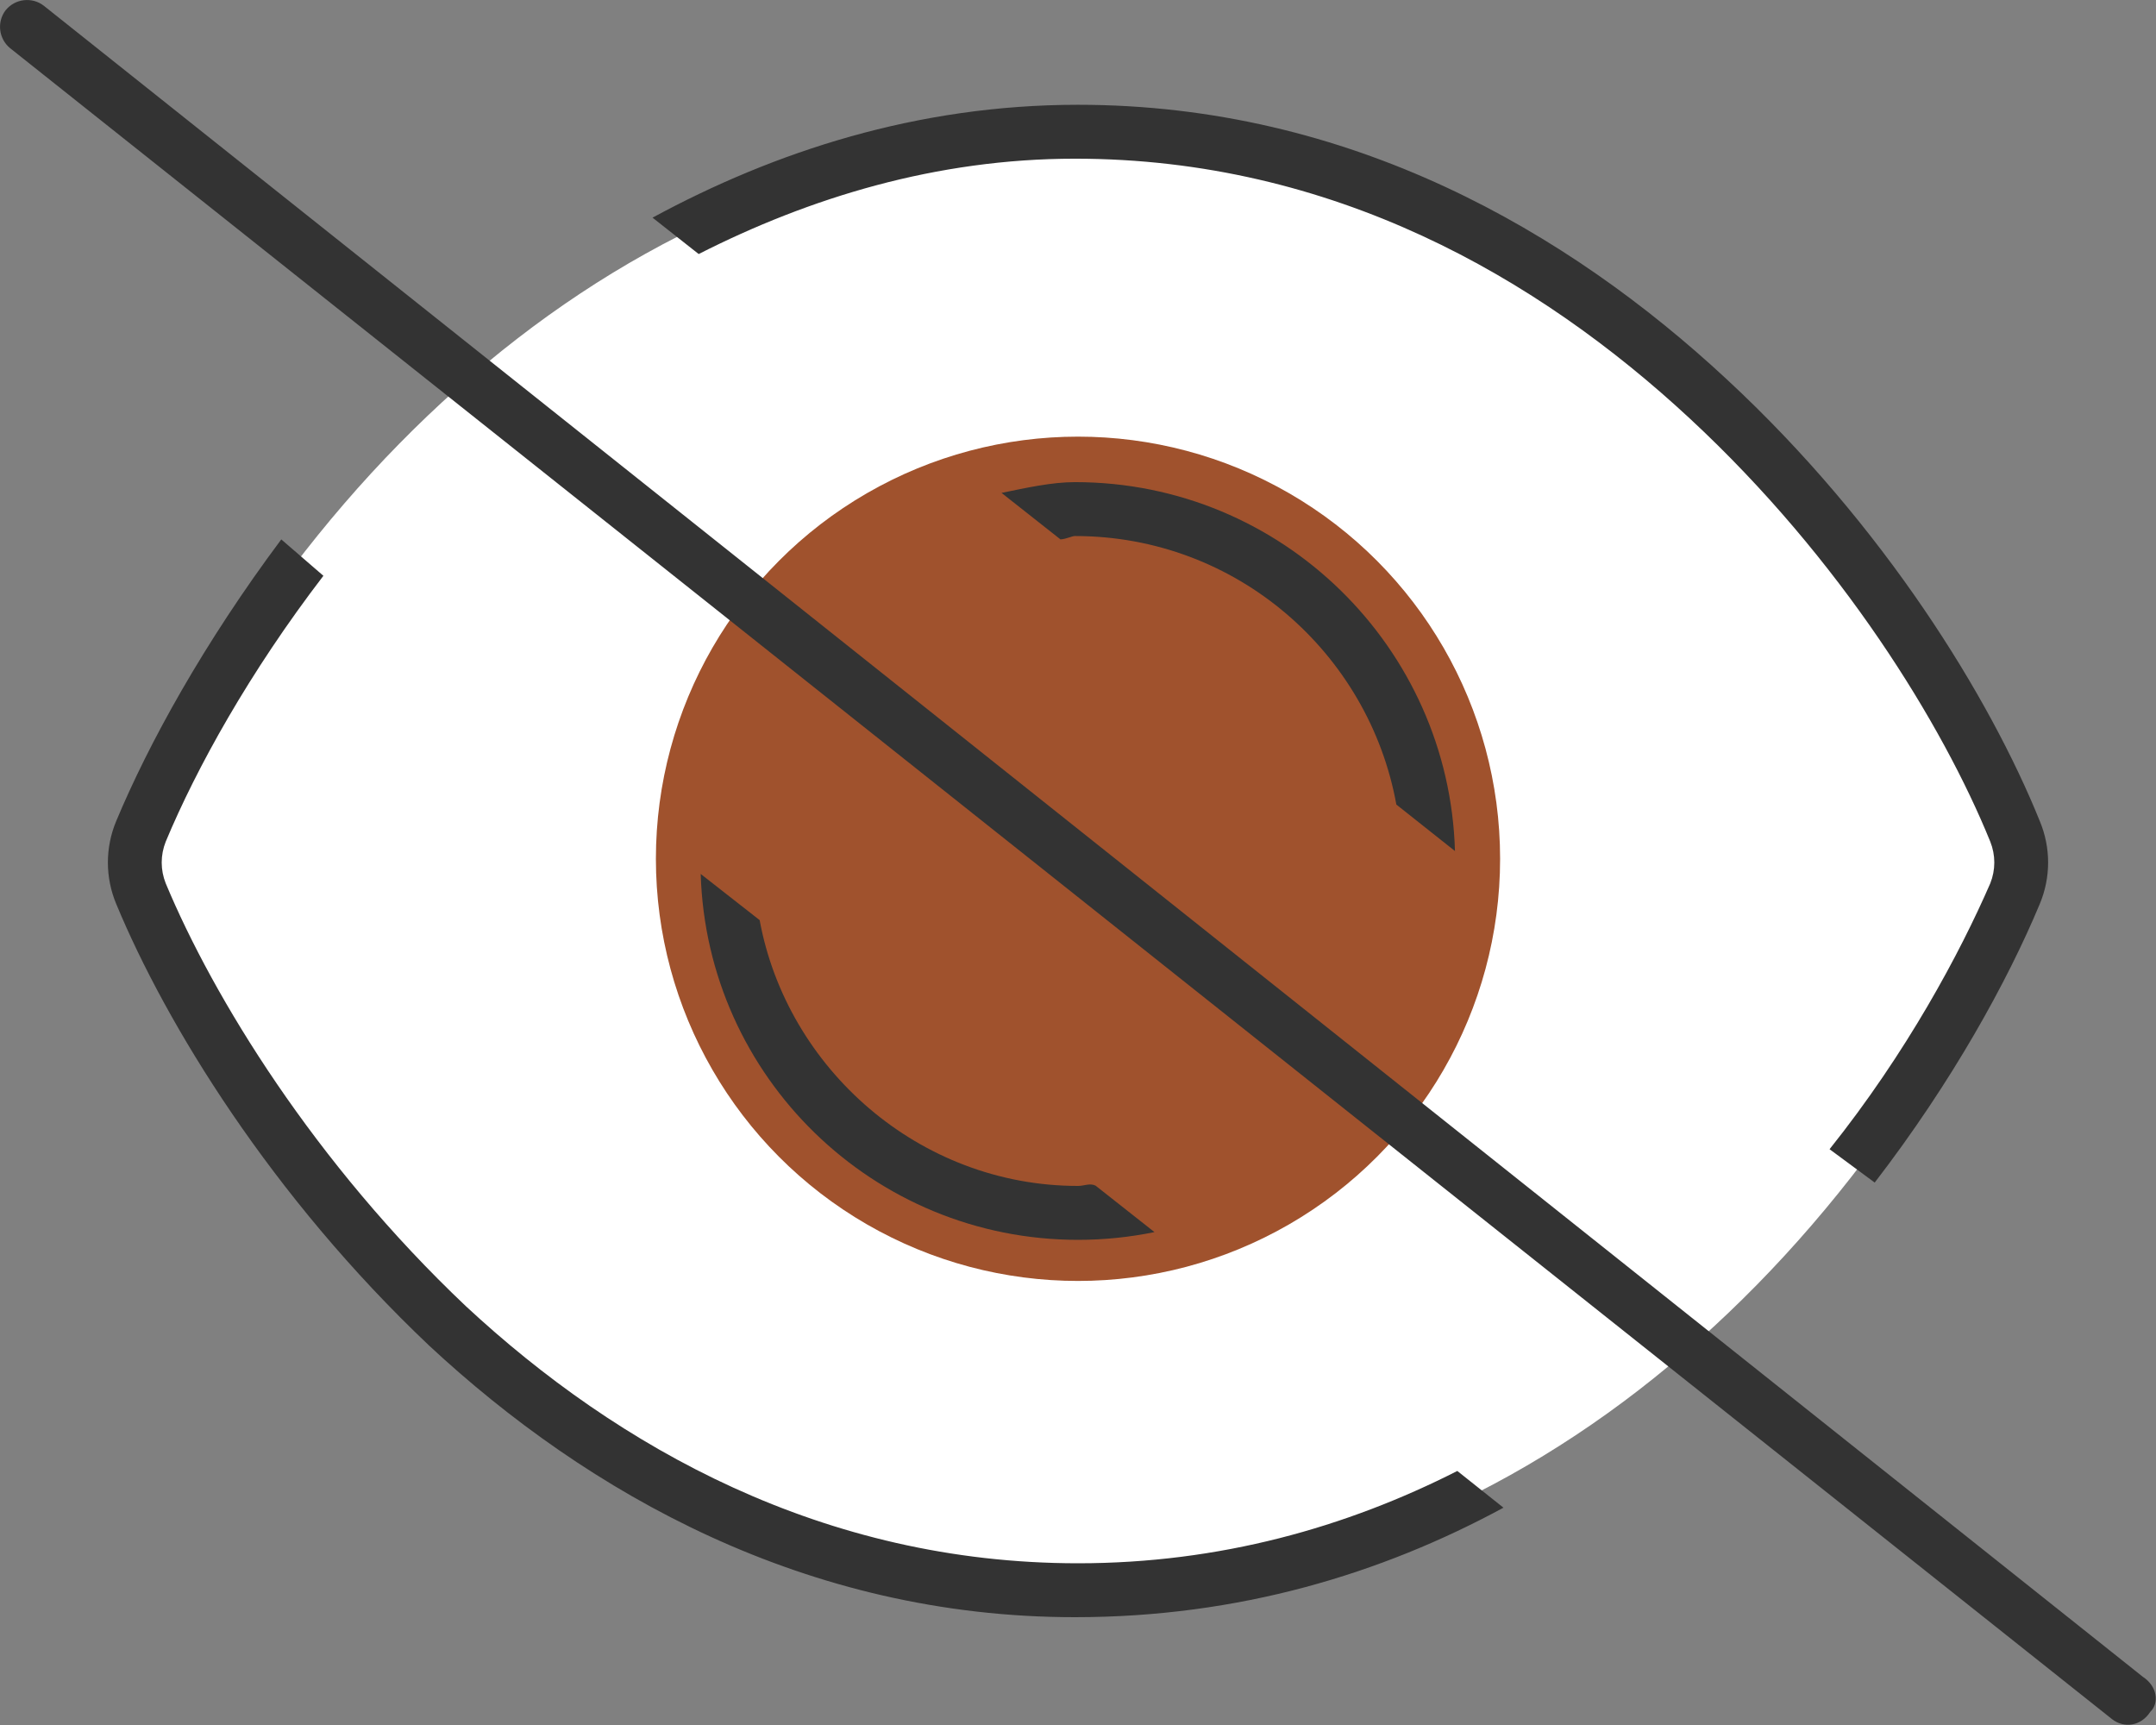 <?xml version="1.0" encoding="utf-8"?>
<!-- Generator: Adobe Illustrator 25.0.0, SVG Export Plug-In . SVG Version: 6.00 Build 0)  -->
<svg version="1.1" id="Layer_1" xmlns="http://www.w3.org/2000/svg" xmlns:xlink="http://www.w3.org/1999/xlink" x="0px" y="0px"
	 viewBox="0 0 640 512" style="enable-background:new 0 0 640 512;" xml:space="preserve">
<rect x="0" y="0" width="640" height="512" fill="#808080" stroke="none"/>
<style type="text/css">
	.st0{fill:#FFFFFF;}
	.st1{fill:#A0522D;}
	.st2{fill:#333333;}
</style>
<path class="st0" d="M35.1,256.6C92.5,385.5,198.6,472,320,472c121.4,0,227.5-86.6,284.9-215.5C547.5,127.6,441.4,41.1,320,41.1
	C198.6,41.1,92.5,127.7,35.1,256.6z"/>
<circle class="st1" cx="320" cy="254.9" r="125.3"/>
<path class="st2" d="M636.1,497.7c4.3,2.8,4.9,7.8,2.2,10.4c-2.8,4.3-7.8,4.9-11.3,2.2L3,14.3C-0.4,11.5-1,6.5,1.7,3
	C4.5-0.4,9.5-1,13,1.7L636.1,497.7z M605.5,268.3c-9.6,23-26,52.8-49,82.7l-13.4-9.9c22.9-28.7,38.6-58,47.7-78.9
	c1.6-4,1.6-8.4,0-12.4c-14.1-34.7-44.2-83.8-89.1-125.5c-45.1-41.9-106.1-77.2-182.6-77.2c-41.2,0-78.8,11.6-111.7,28.3l-13.7-10.8
	c36.2-19.6,78.5-33.5,126.3-33.5c80.8,0,145.5,37.7,192.6,81.5c46.8,43.4,78.1,94.5,92.9,131.1C608.8,251.6,608.8,260.4,605.5,268.3
	L605.5,268.3z M83.5,160.1L96,170.9c-22,28.7-37.7,57.1-46.8,78.9c-1.6,4-1.6,8.4,0,12.4c14.1,33.8,44.1,82.9,89.1,125.5
	C183.4,429.6,244.4,464,320,464c42.1,0,79.7-10.7,112.6-27.4l13.7,10.9c-36.2,19.6-78.5,32.5-127.2,32.5
	c-79.9,0-144.6-36.8-191.7-80.6C80.6,355.1,49.3,304,34.5,268.3c-3.3-7.9-3.3-16.7,0-24.6C44.1,220.7,60.5,190.9,83.5,160.1
	L83.5,160.1z M208,259.4l17.5,13.7c8.1,44,47.3,78.9,94.5,78.9c1.8,0,3.5-0.9,5.2-0.1l17.5,13.8c-7.3,1.5-14.9,2.3-22.7,2.3
	C259.3,368,209.8,319.7,208,259.4L208,259.4z M319.1,143.1c61.6,0,111.1,49.2,112.8,109.5l-17.4-13.8c-8.1-44.8-47.3-79.7-95.4-79.7
	c-0.9,0-2.6,0.9-4.3,1l-17.5-13.8C304.6,144.8,312.2,143.1,319.1,143.1L319.1,143.1z"/>
</svg>
